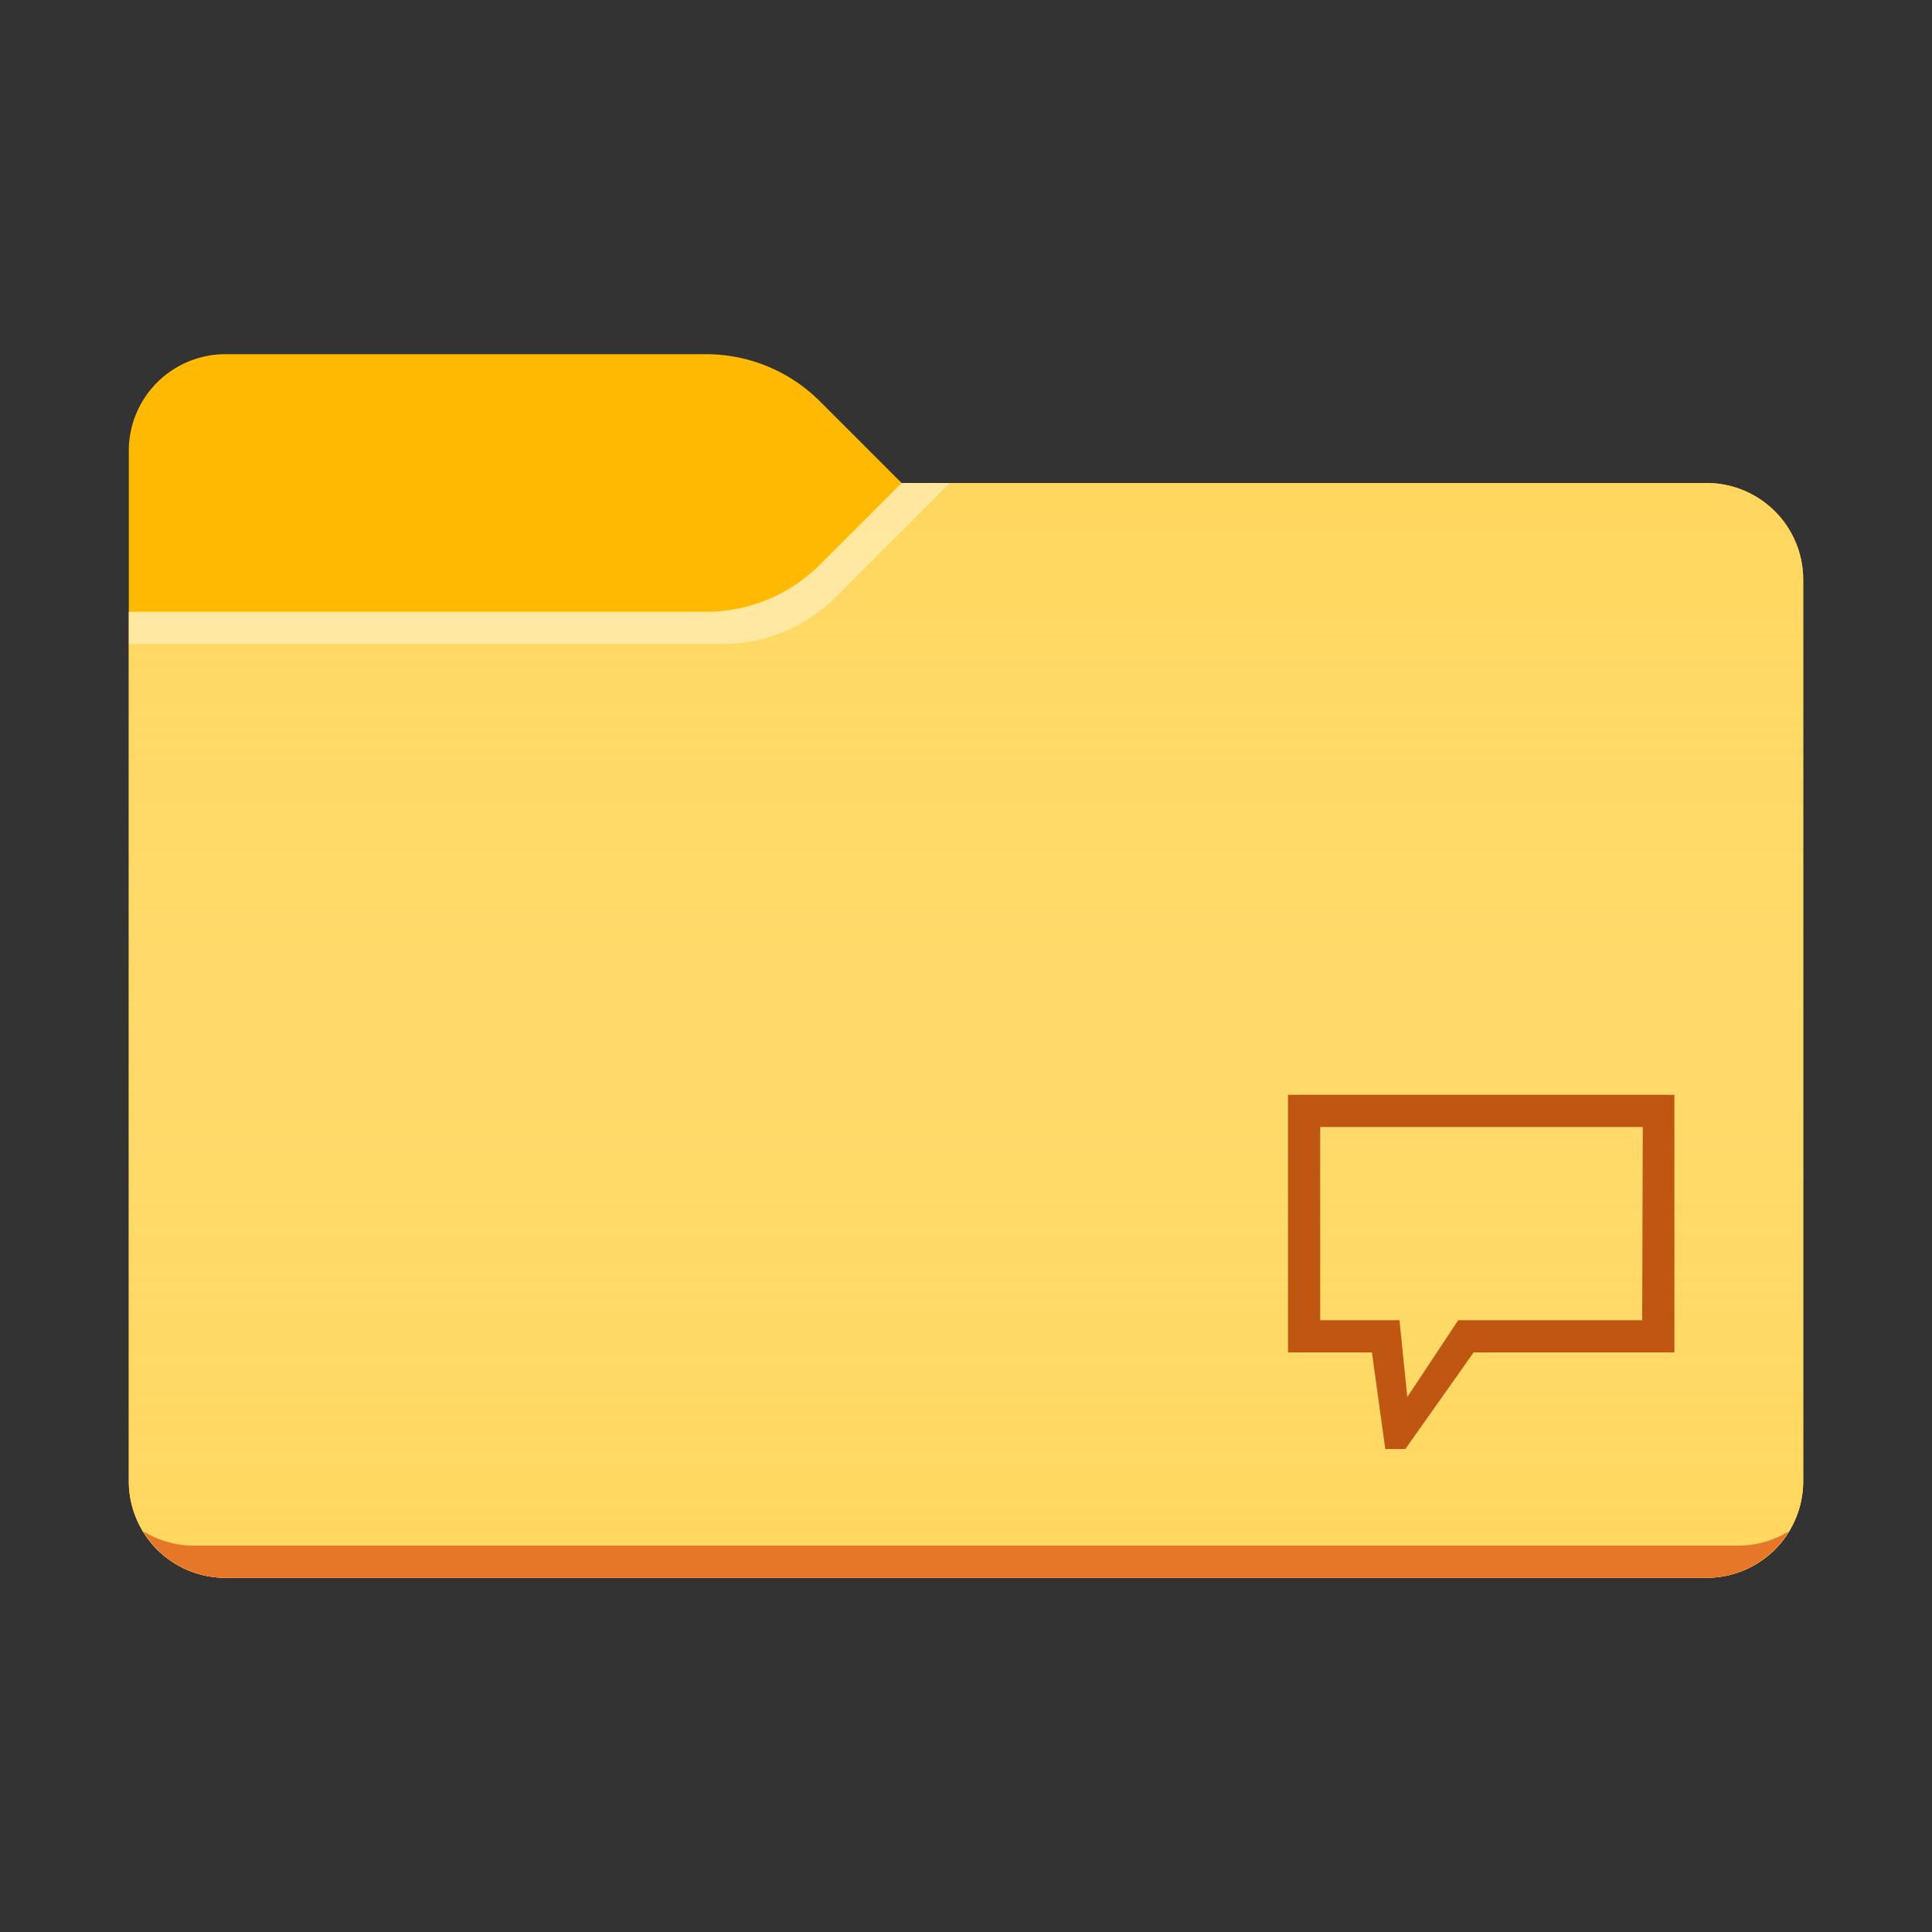 <svg xmlns="http://www.w3.org/2000/svg" viewBox="0 0 60 60"><rect x="0" y="0" width="60" height="60" fill="#333333" stroke="none"/><path fill="#FFB900" d="M28 15l-2.535-2.535A5 5 0 0 0 21.928 11H7a3 3 0 0 0-3 3v32a3 3 0 0 0 3 3h46a3 3 0 0 0 3-3V18a3 3 0 0 0-3-3H28z"/><path fill="#FFD75E" d="M28 15l-2.535 2.535A5 5 0 0 1 21.928 19H4v27a3 3 0 0 0 3 3h46a3 3 0 0 0 3-3V18a3 3 0 0 0-3-3H28z"/><linearGradient id="a" gradientUnits="userSpaceOnUse" x1="30" y1="15" x2="30" y2="49"><stop offset="0" stop-color="#fff" stop-opacity="0"/><stop offset=".999" stop-color="#ffd75e" stop-opacity=".3"/></linearGradient><path fill="url(#a)" d="M28 15l-2.535 2.535A5 5 0 0 1 21.928 19H4v27a3 3 0 0 0 3 3h46a3 3 0 0 0 3-3V18a3 3 0 0 0-3-3H28z"/><path fill="#E67628" d="M6 48c-.571 0-1.1-.169-1.554-.446A2.988 2.988 0 0 0 7 49h46a2.988 2.988 0 0 0 2.554-1.446A2.973 2.973 0 0 1 54 48H6z"/><path opacity=".4" fill="#FFF" d="M28 15l-2.535 2.536A5 5 0 0 1 21.928 19H4v1h18.429a5 5 0 0 0 3.535-1.464L29.5 15H28z"/><g><path fill="#BF5712" d="M43.021 45l-.415-3H40v-8h12v8h-6.234l-2.122 3h-.623zM41 41h2.462l.243 2.386L45.287 41H51l.018-6H41v6z"/></g></svg>